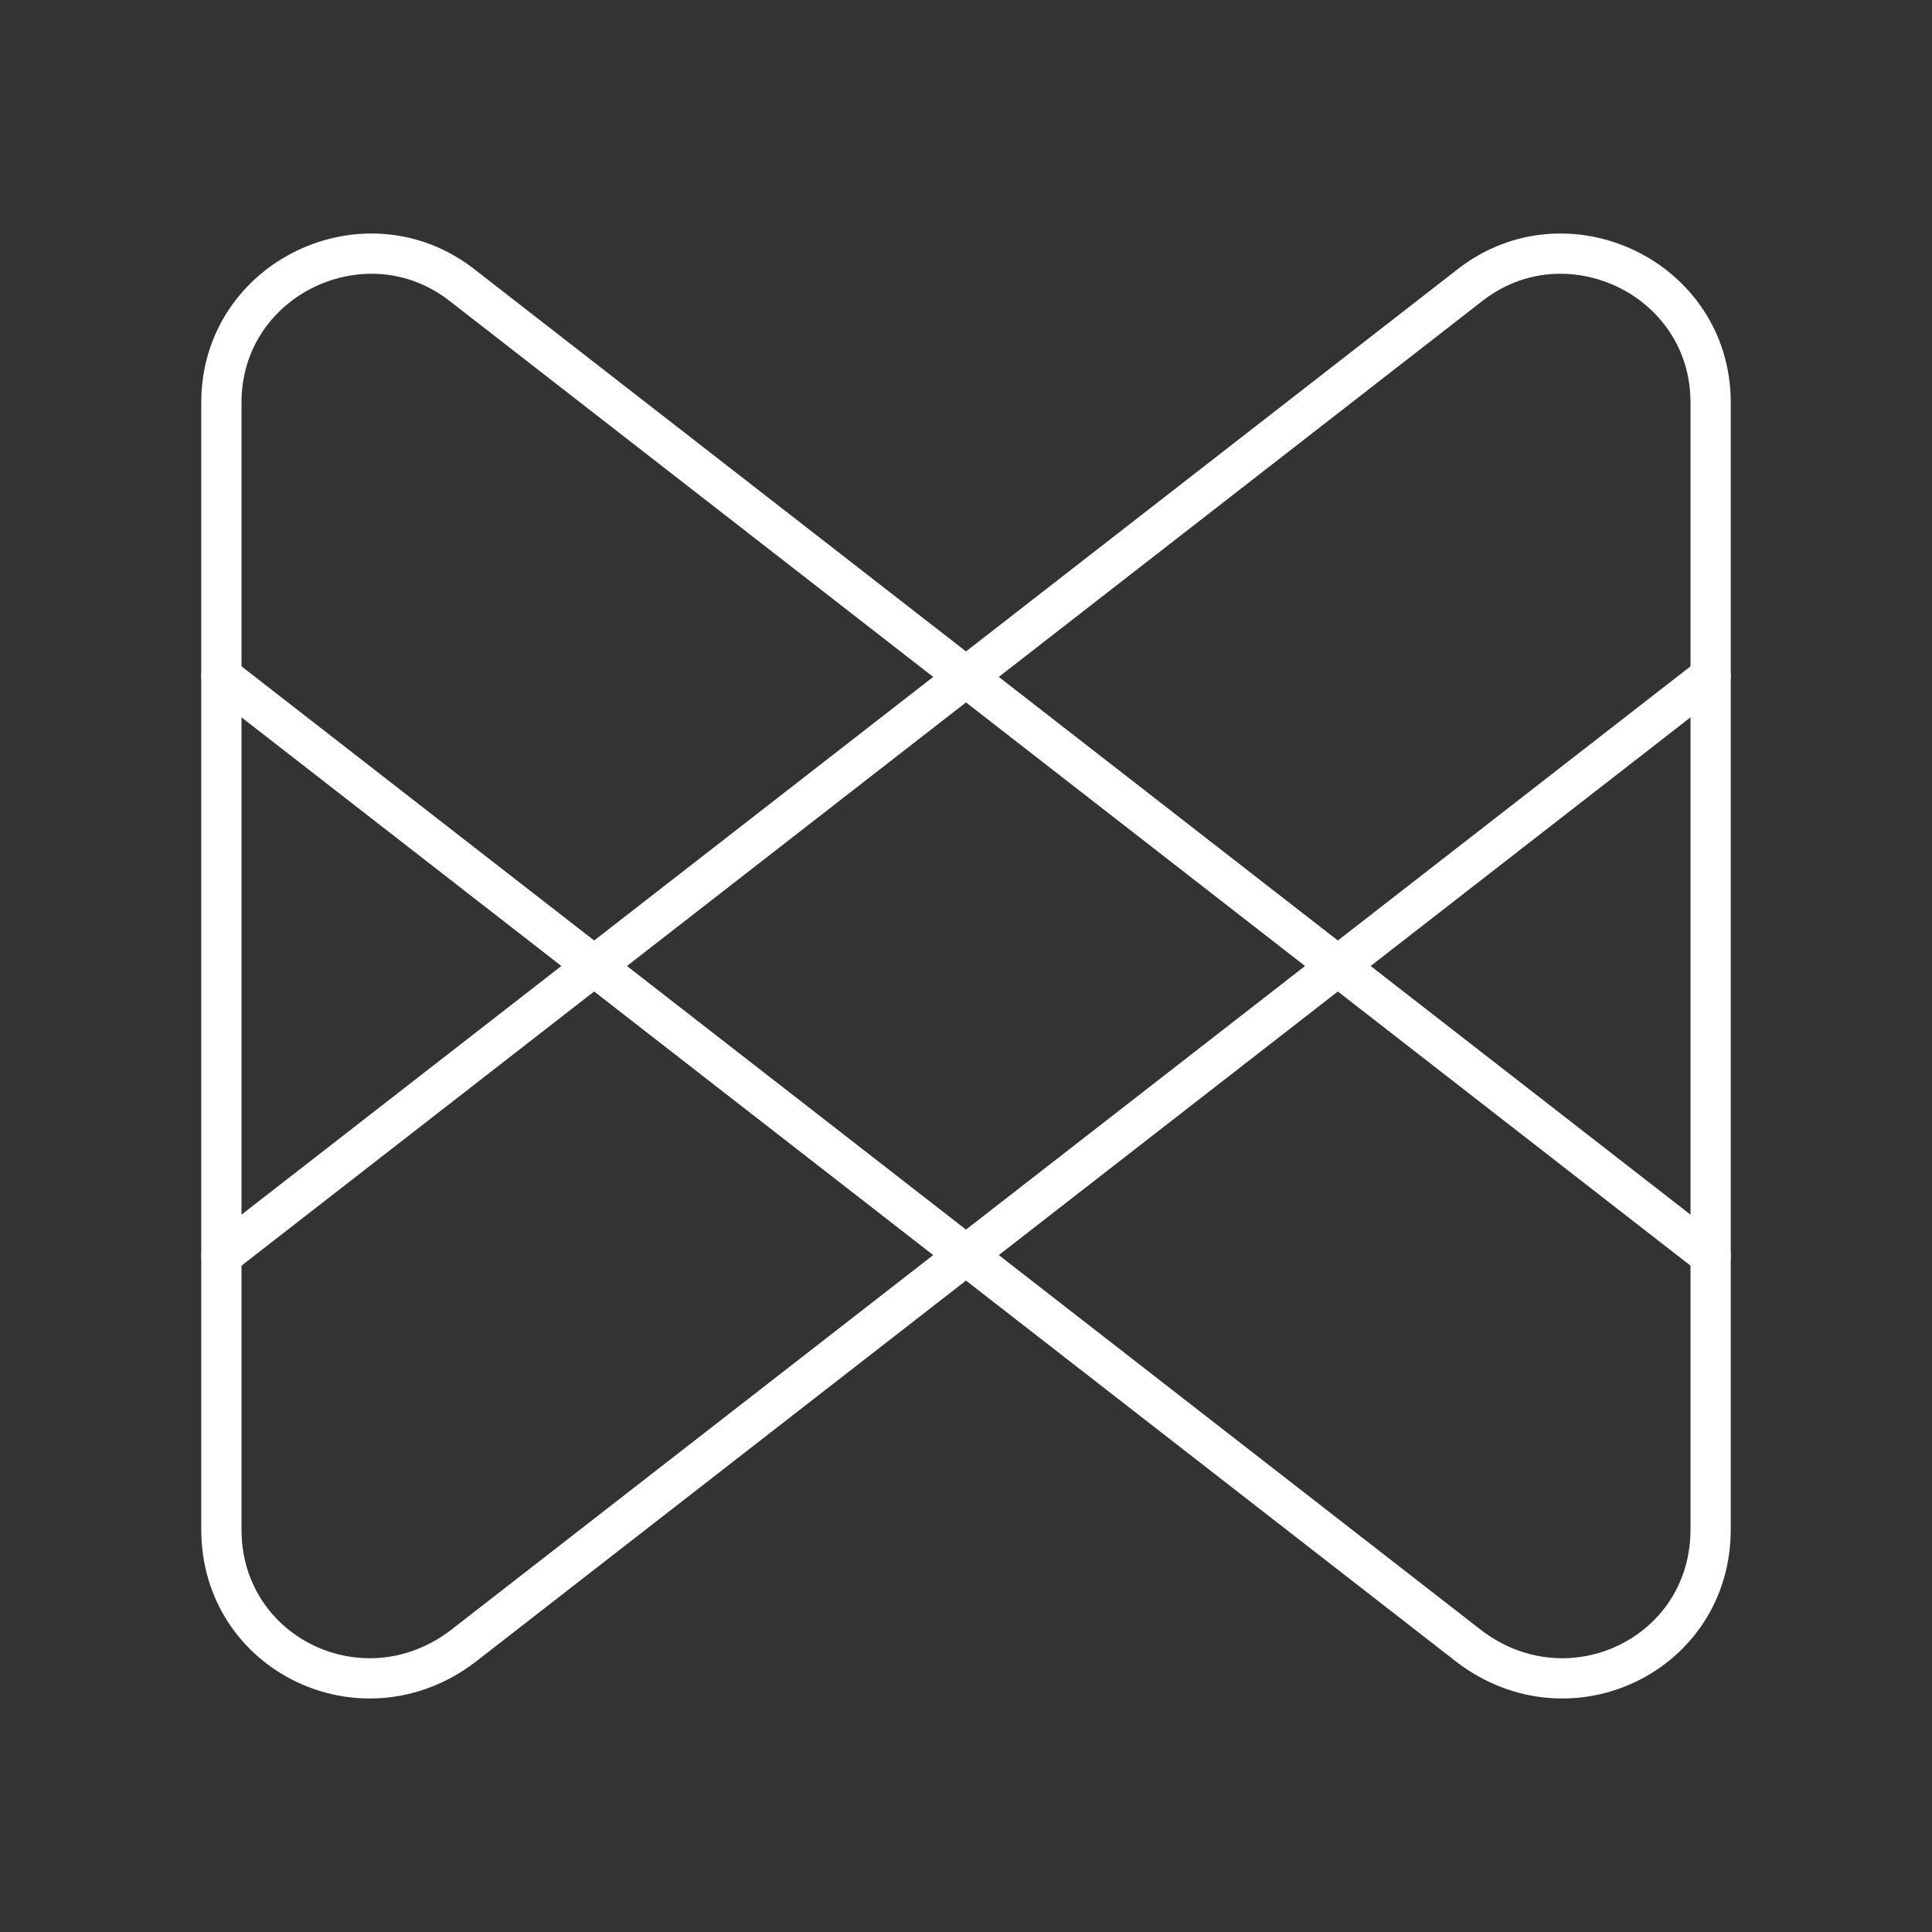 <?xml version="1.0" encoding="UTF-8"?><svg id="b" xmlns="http://www.w3.org/2000/svg" viewBox="0 0 48 48"><rect x="0" y="0" width="48" height="48" fill="#333333" stroke="none"/><defs><style>.c{fill:none;stroke:#fff;stroke-linecap:round;stroke-linejoin:round;}</style></defs><path class="c" d="m5.5,31.2L36.5,7.1c2.4-1.9,6-.2,6,2.9v28c0,3.1-3.5,4.8-6,2.9L5.5,16.8"/><path class="c" d="m42.5,31.2L11.5,7.1c-2.4-1.9-6-.2-6,2.9v28c0,3.1,3.5,4.8,6,2.9l31-24.1"/></svg>